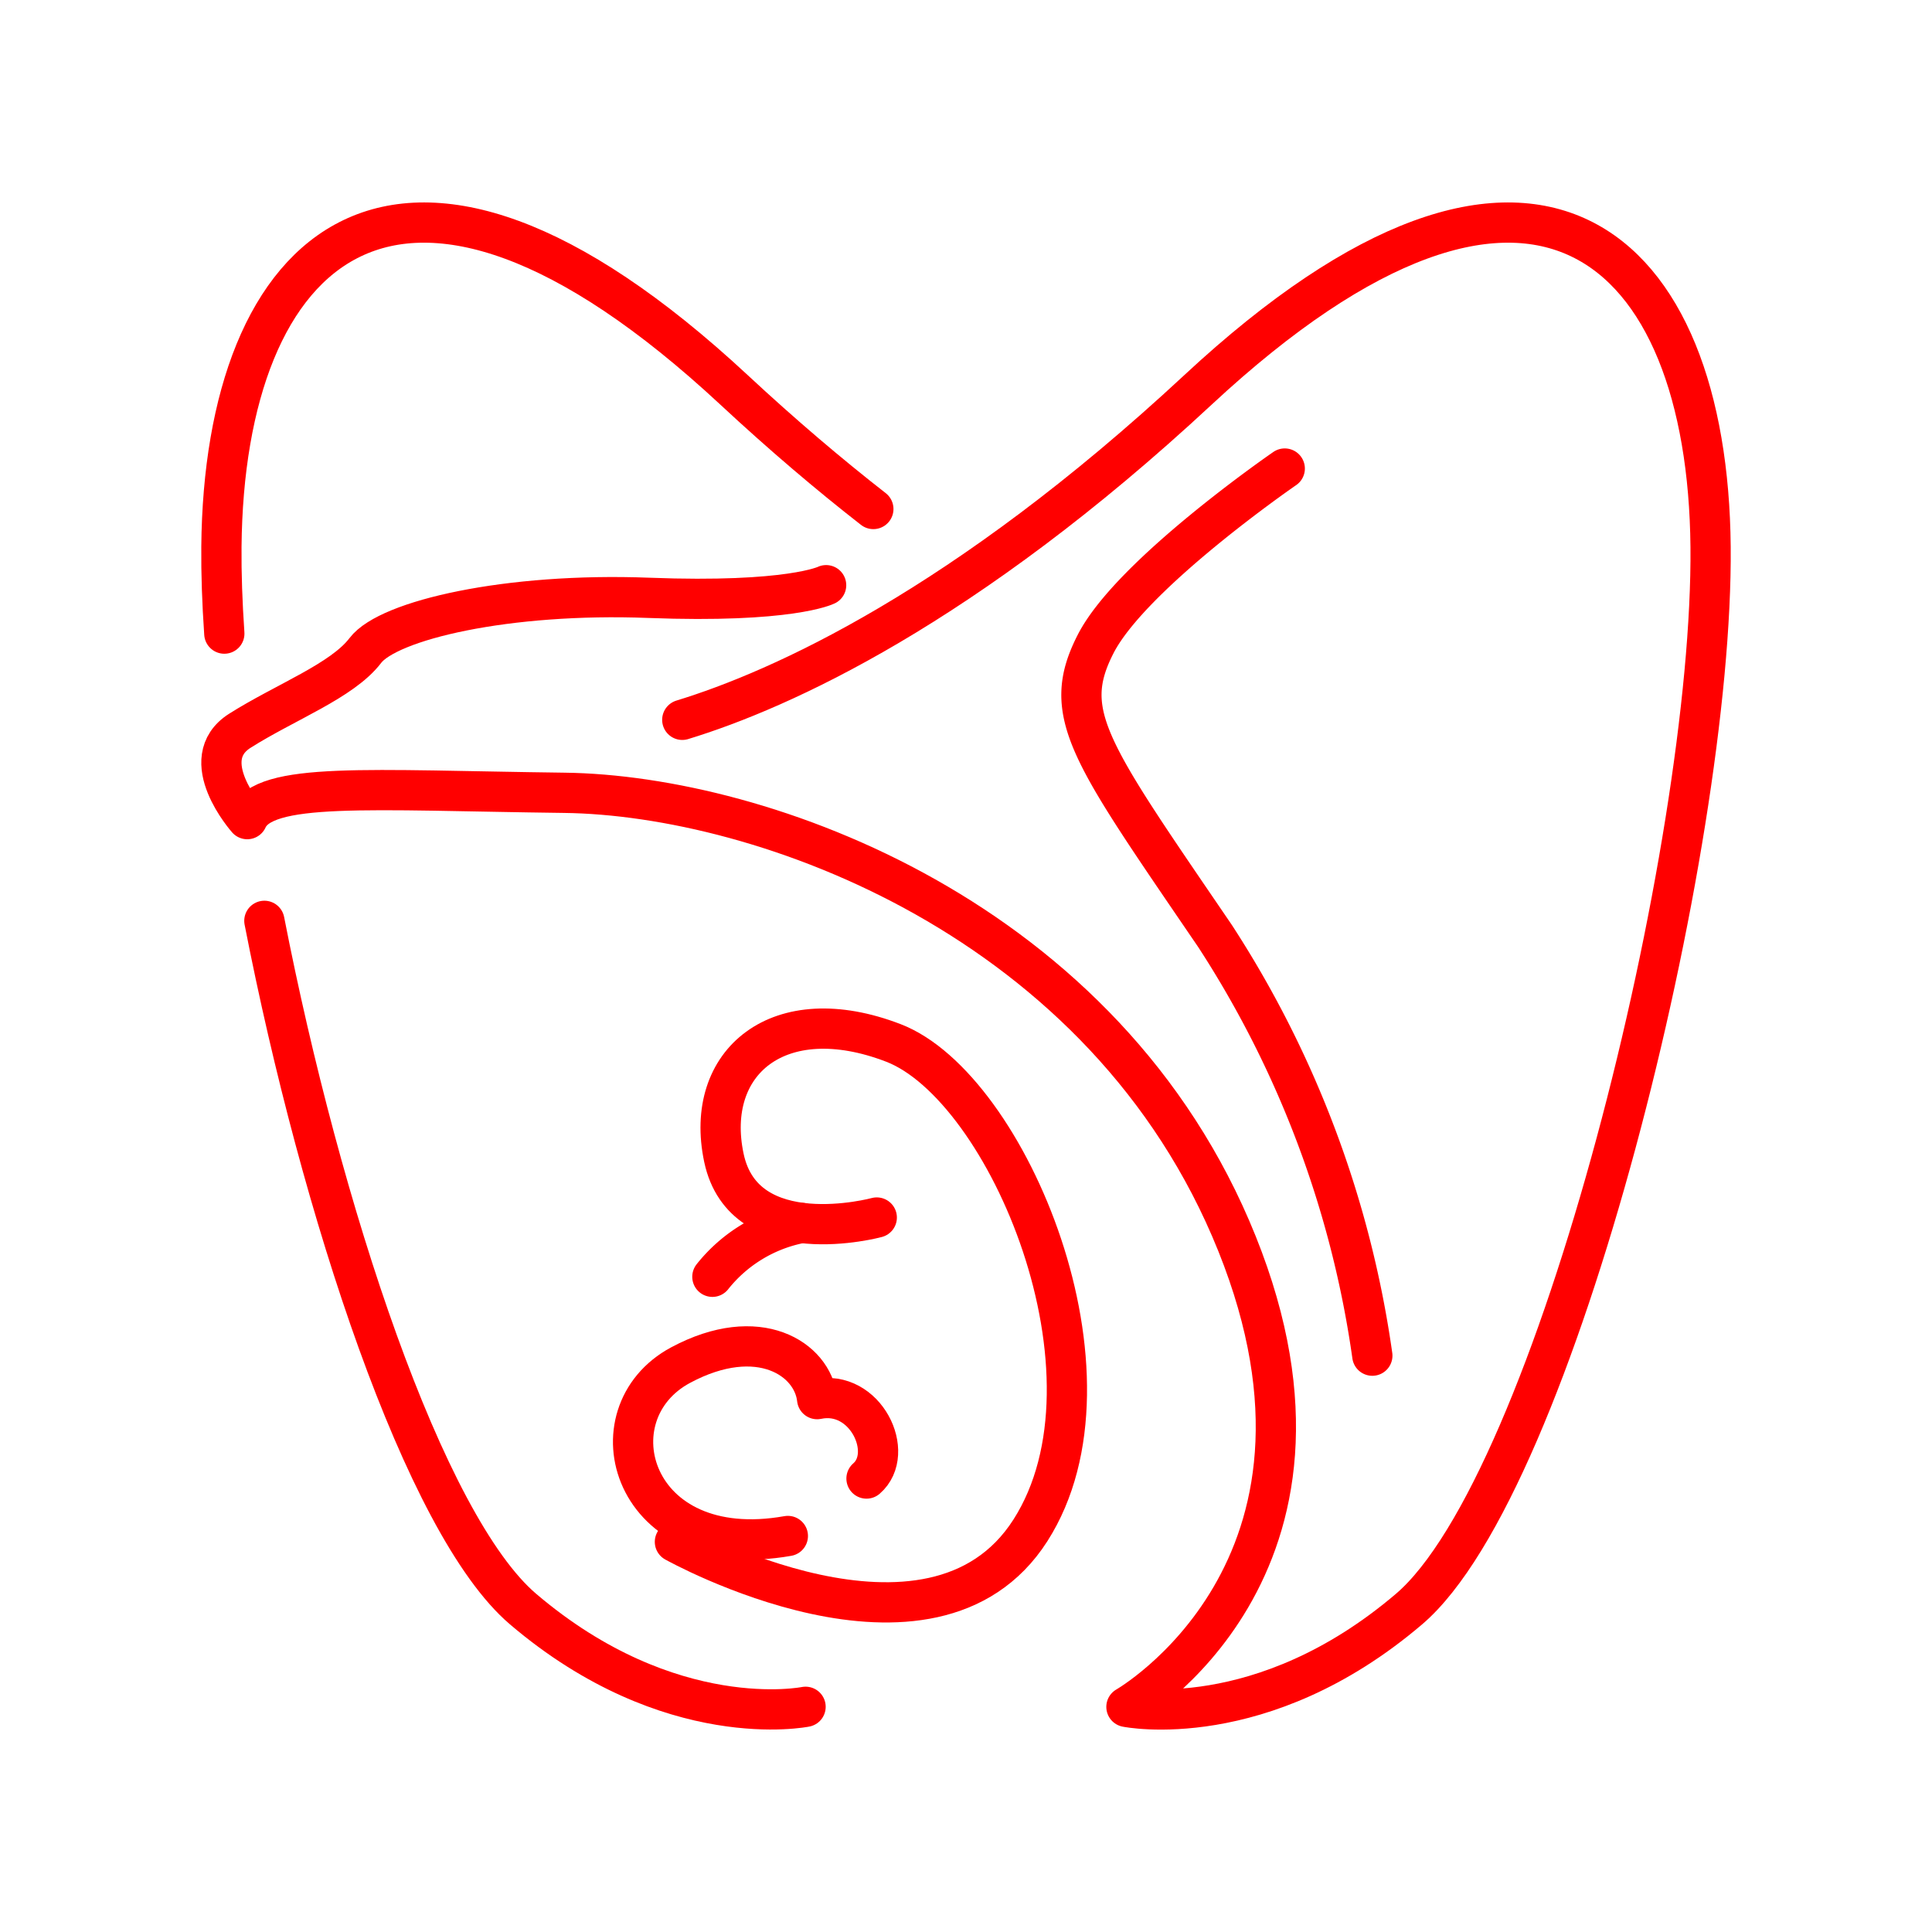 <svg xmlns="http://www.w3.org/2000/svg" viewBox="0 0 48 48"><defs><style>.a{fill:none;stroke:#ff0000;stroke-linecap:round;stroke-linejoin:round;}</style></defs><path class="a" d="M16.951,17.884c2.449-.748,7.003-2.796,12.813-8.198,8.383-7.795,12.667-3.551,12.735,3.899s-3.838,23.28-7.495,26.395-7.018,2.427-7.018,2.427,5.999-3.421,2.746-11.511S18.929,19.758,14.02,19.697s-7.452-.283-7.877.654c0,0-1.314-1.48-.183-2.196s2.544-1.24,3.117-1.994,3.534-1.443,7.042-1.308,4.406-.314,4.406-.314"/><path class="a" d="M21.698,12.646c-1.094-.853-2.251-1.834-3.462-2.96C9.853,1.891,5.569,6.135,5.501,13.584c-.006.659.019,1.383.072,2.158m.995,7.136c1.401,7.174,3.971,15.007,6.428,17.1,3.657,3.114,7.018,2.427,7.018,2.427"/><path class="a" d="M34.095,33.681a25.691,25.691,0,0,0-3.91-10.429c-3.13-4.594-3.855-5.515-2.963-7.255s4.697-4.356,4.697-4.356"/><path class="a" d="M21.783,30.249s-3.295.896-3.798-1.484,1.368-3.948,4.211-2.854,5.865,8.261,3.404,12.111-8.832.285-8.832.285"/><path class="a" d="M21.528,36.734c.73-.632-.023-2.228-1.226-1.973-.111-1.001-1.455-1.881-3.389-.847-2.263,1.21-1.232,4.939,2.661,4.247"/><path class="a" d="M17.699,31.721a3.707,3.707,0,0,1,2.216-1.337"/></svg>